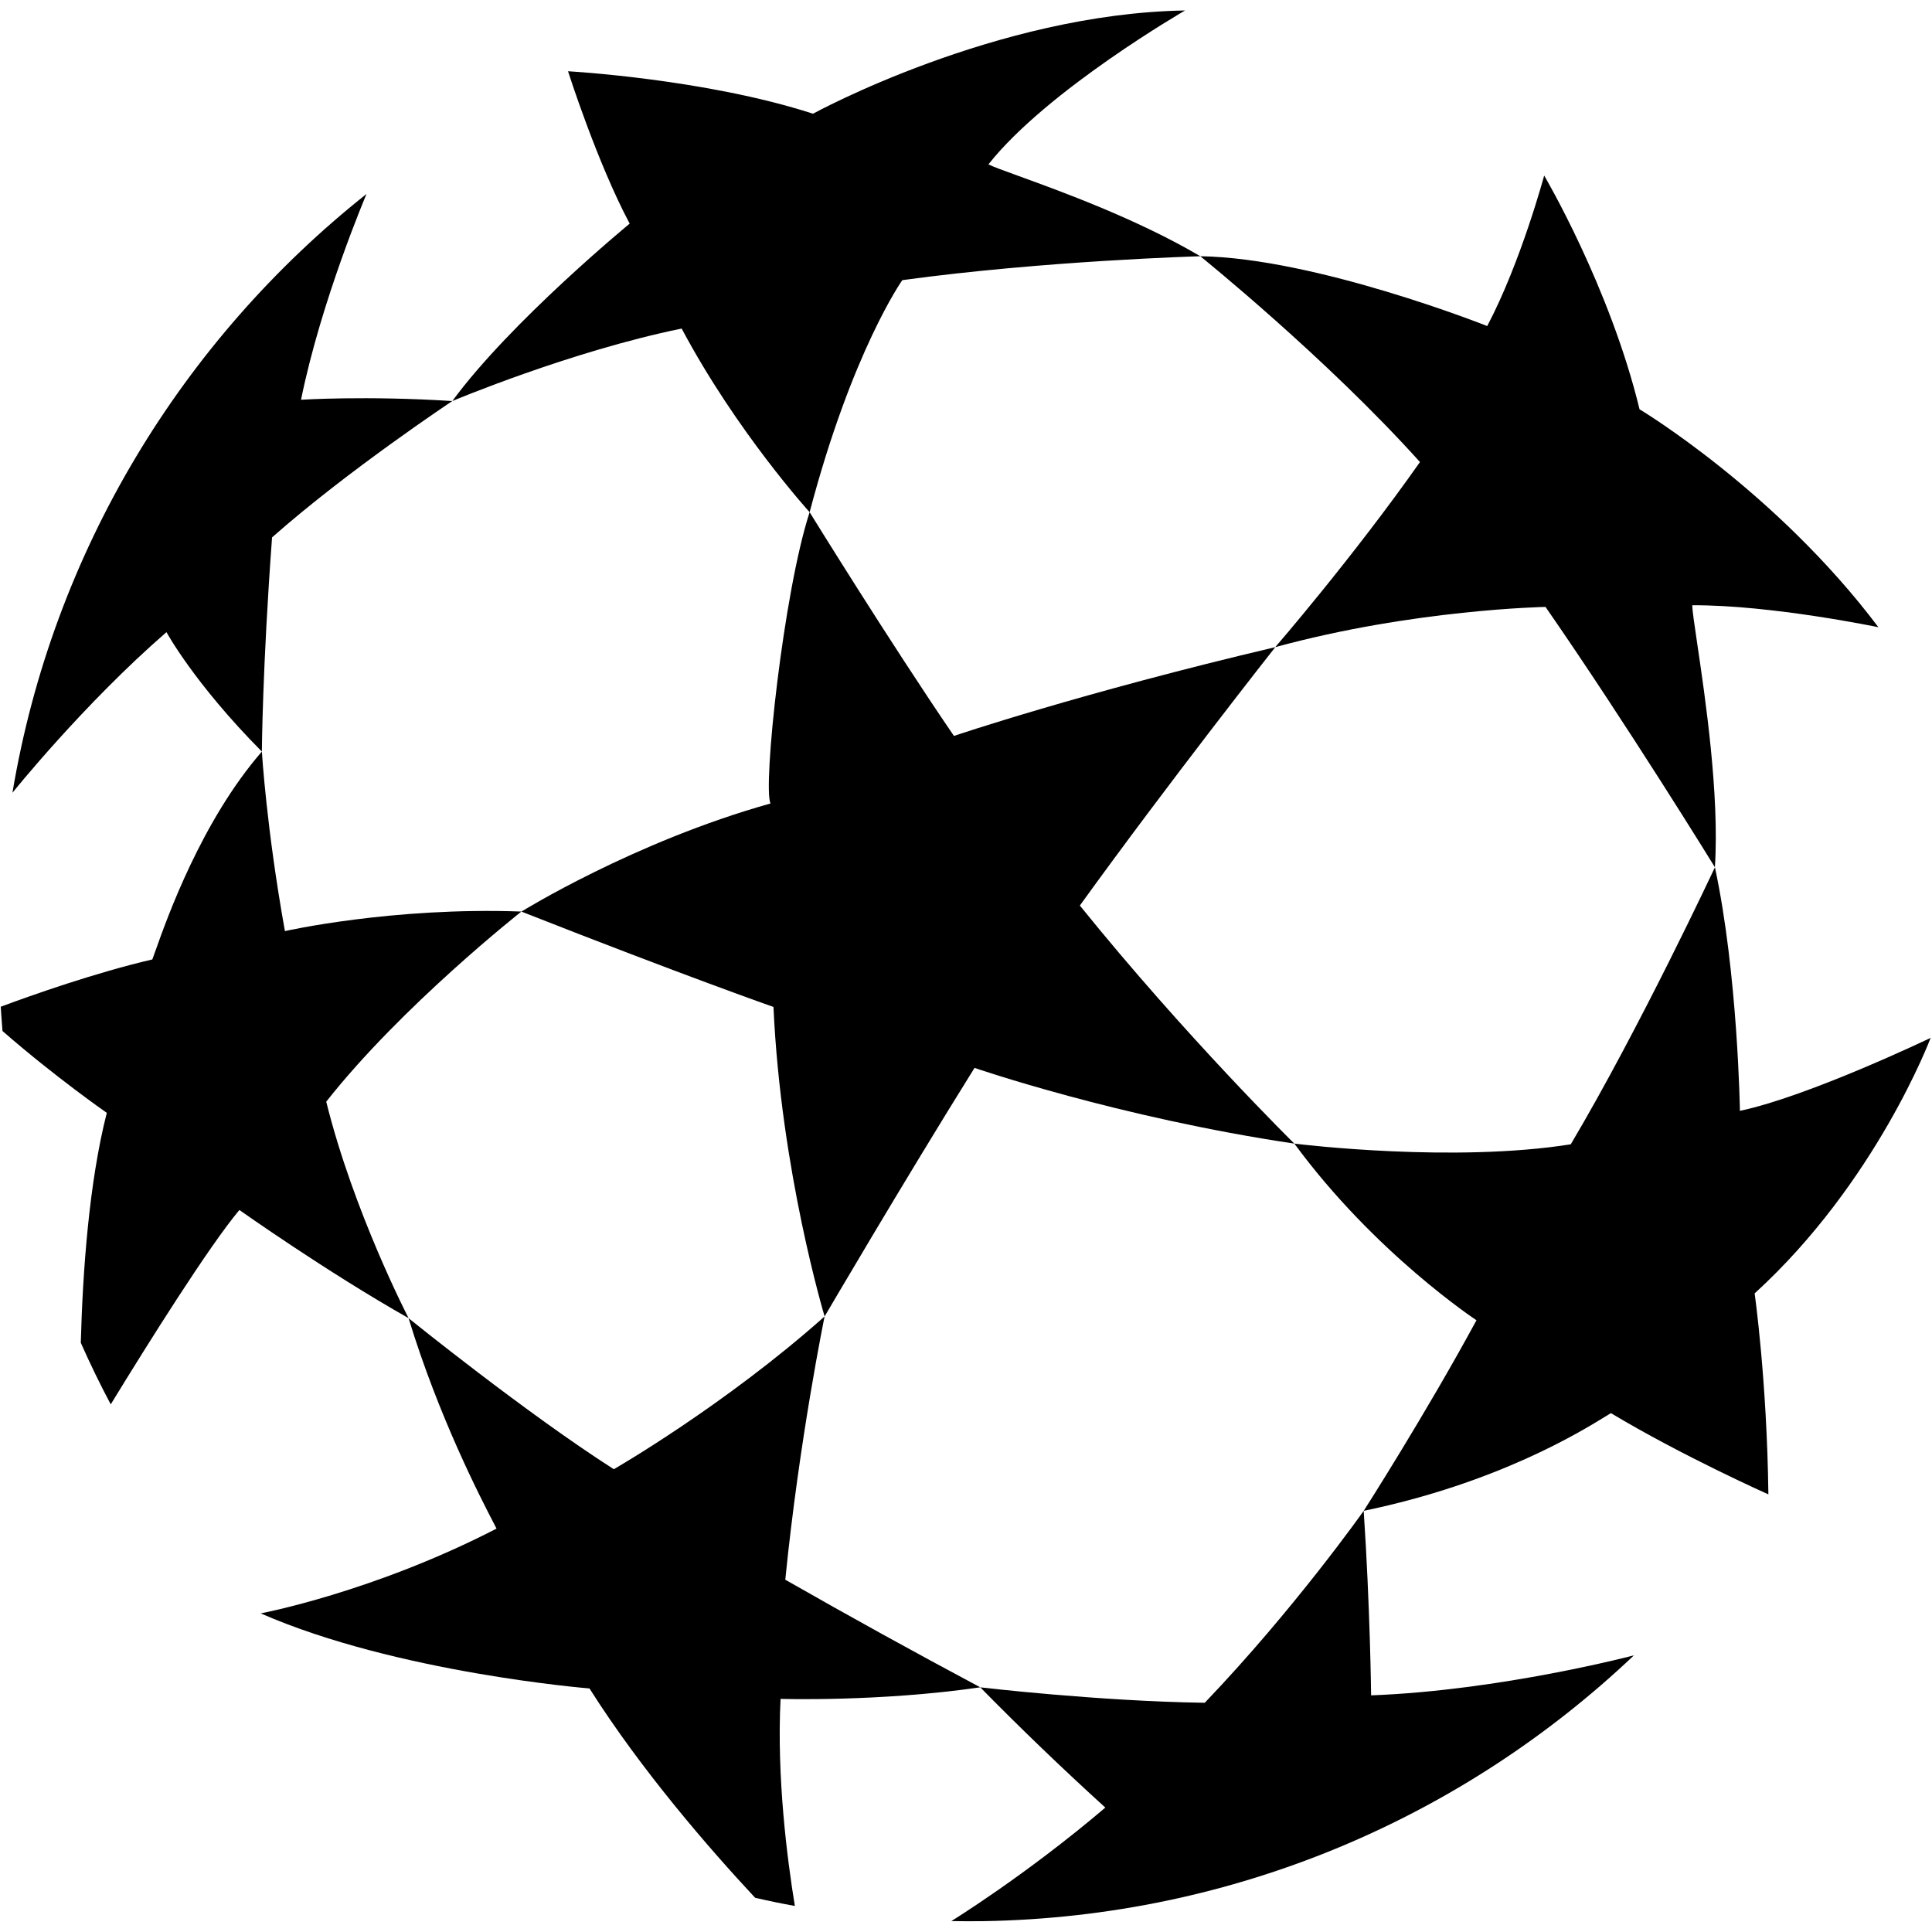 <svg width="24" height="24" viewBox="0 0 1050 1040" fill="none" xmlns="http://www.w3.org/2000/svg">
<path d="M245.822 212.96C245.822 212.96 310.074 185.905 370.475 173.571C400.266 229.587 440.006 273.36 440.019 273.36C463.092 185.749 490.38 147.255 490.38 147.255C567.329 136.722 651.13 134.294 652.333 134.26C652.533 134.42 720.655 189.309 771.72 246.111C735.223 298.029 693.071 346.717 693.058 346.717C768.322 326.147 839.954 324.85 839.954 324.85C884.518 389.141 932.013 466.324 932.013 466.324C934.536 426.753 926.731 374.031 922.405 344.812L922.405 344.81L922.404 344.808C920.815 334.075 919.696 326.514 919.731 323.942C962.622 323.735 1020.88 335.887 1020.88 335.887C965.047 261.739 891.054 217.435 891.054 217.435C874.868 150.731 839.227 90.409 839.227 90.409C839.227 90.409 826.478 137.774 808.269 172.196C808.269 172.196 715.115 135.158 652.342 134.26L652.346 134.259C618.024 114.03 576.539 98.974 553.589 90.644C545.302 87.637 539.431 85.506 537.188 84.326C569.055 44.003 644.059 0.697 644.059 0.697C541.157 2.37 441.847 56.804 441.847 56.804C383.393 37.829 308.713 33.731 308.713 33.731C308.713 33.731 324.445 83.159 342.214 116.543C342.214 116.543 277.637 169.628 245.822 212.96Z" fill="black"/>
<path d="M142.324 403.465C142.328 402.802 142.635 357.631 147.862 287.056C189.054 250.637 245.822 212.96 245.822 212.96C198.742 209.964 163.607 212.26 163.607 212.26C174.528 158.305 199.196 100.408 199.196 100.408C99.096 179.783 28.644 294.838 6.764 425.846C6.764 425.846 45.388 377.676 90.471 338.559C90.471 338.559 105.54 366.389 142.317 403.467C109.512 441.207 90.774 494.015 84.539 511.588C83.757 513.793 83.171 515.443 82.779 516.439C52.093 523.547 16.958 535.959 0.408 542.132C0.588 545.351 0.836 548.563 1.082 551.758C1.175 552.953 1.267 554.146 1.355 555.336C30.174 580.471 58.046 599.809 58.046 599.809C48.319 637.784 44.92 686.745 43.909 724.76C48.931 736.11 54.361 747.275 60.186 758.235C80.133 725.603 113.505 672.349 130.106 652.609C130.106 652.609 177.381 686.11 222.074 711.401C222.074 711.401 192.166 653.776 177.303 593.739C218.287 541.666 283.37 490.409 283.37 490.409C213.138 487.828 154.852 501.031 154.852 501.031C144.881 445.687 142.357 404.022 142.324 403.465Z" fill="black"/>
<path d="M932.026 466.337C932.026 466.337 891.392 553.313 853.676 616.903C790.208 626.984 707.864 617.058 703.63 616.547C703.517 616.534 703.46 616.527 703.46 616.527C747.207 676.149 802.432 712.529 802.432 712.529C774.69 763.708 741.15 816.106 741.15 816.106C813.636 801.103 859.053 773.12 872.57 764.791C873.824 764.019 874.803 763.416 875.504 763.008C914.296 786.314 961.078 807.157 961.078 807.157C960.3 745.019 953.608 697.925 953.608 697.925C1019.75 637.655 1049.26 559.058 1049.26 559.058C1049.26 559.058 983.023 590.834 945.605 598.72C945.605 598.72 944.49 524.507 932.026 466.337Z" fill="black"/>
<path d="M586.875 487.141C644.733 558.812 703.447 616.527 703.447 616.527C607.523 602.273 529.639 575.374 529.639 575.374C490.678 637.836 448.163 710.454 448.163 710.454C448.163 710.454 424.39 631.676 420.369 542.262C420.369 542.262 372.187 525.401 283.383 490.435C283.383 490.435 344.639 452.408 418.774 431.669C414.442 423.122 425.804 316.822 440.018 273.373C440.018 273.373 483.247 343.449 518.447 394.965C518.447 394.965 587.342 371.593 693.084 346.717C693.071 346.717 635.213 420.139 586.875 487.141Z" fill="black"/>
<path d="M431.99 1030.85C424.756 1029.54 417.556 1028.06 410.395 1026.4C385.999 1000.24 348.789 957.528 320.372 912.64C320.372 912.64 215.551 904.184 141.688 871.837C141.688 871.837 202.775 860.359 269.855 825.768C269.5 825.067 269.002 824.107 268.377 822.901L268.372 822.893C261.371 809.391 238.477 765.243 222.062 711.427C222.062 711.427 286.132 763.189 333.602 793.487C333.602 793.487 393.924 758.779 448.15 710.454C448.15 710.454 434.402 777.248 426.789 853.537C461.824 873.545 497.148 893.041 532.752 912.017C478.059 919.981 424.221 918.308 424.221 918.308C422.094 960.667 427.788 1005.19 431.99 1030.85Z" fill="black"/>
<path d="M888.02 894.638C888.02 894.638 815.727 913.742 745.171 916.388C745.171 916.388 744.639 868.257 741.137 816.106C741.137 816.106 703.668 869.282 654.759 920.422C597.004 919.592 532.752 912.03 532.752 912.03C554.786 934.455 577.453 956.249 600.727 977.385C557.226 1014.36 517.02 1039.07 517.02 1039.07C522.727 1039.15 528.537 1039.19 534.283 1039.11C671.594 1036.86 795.688 982.21 888.02 894.638Z" fill="black"/>
</svg>
